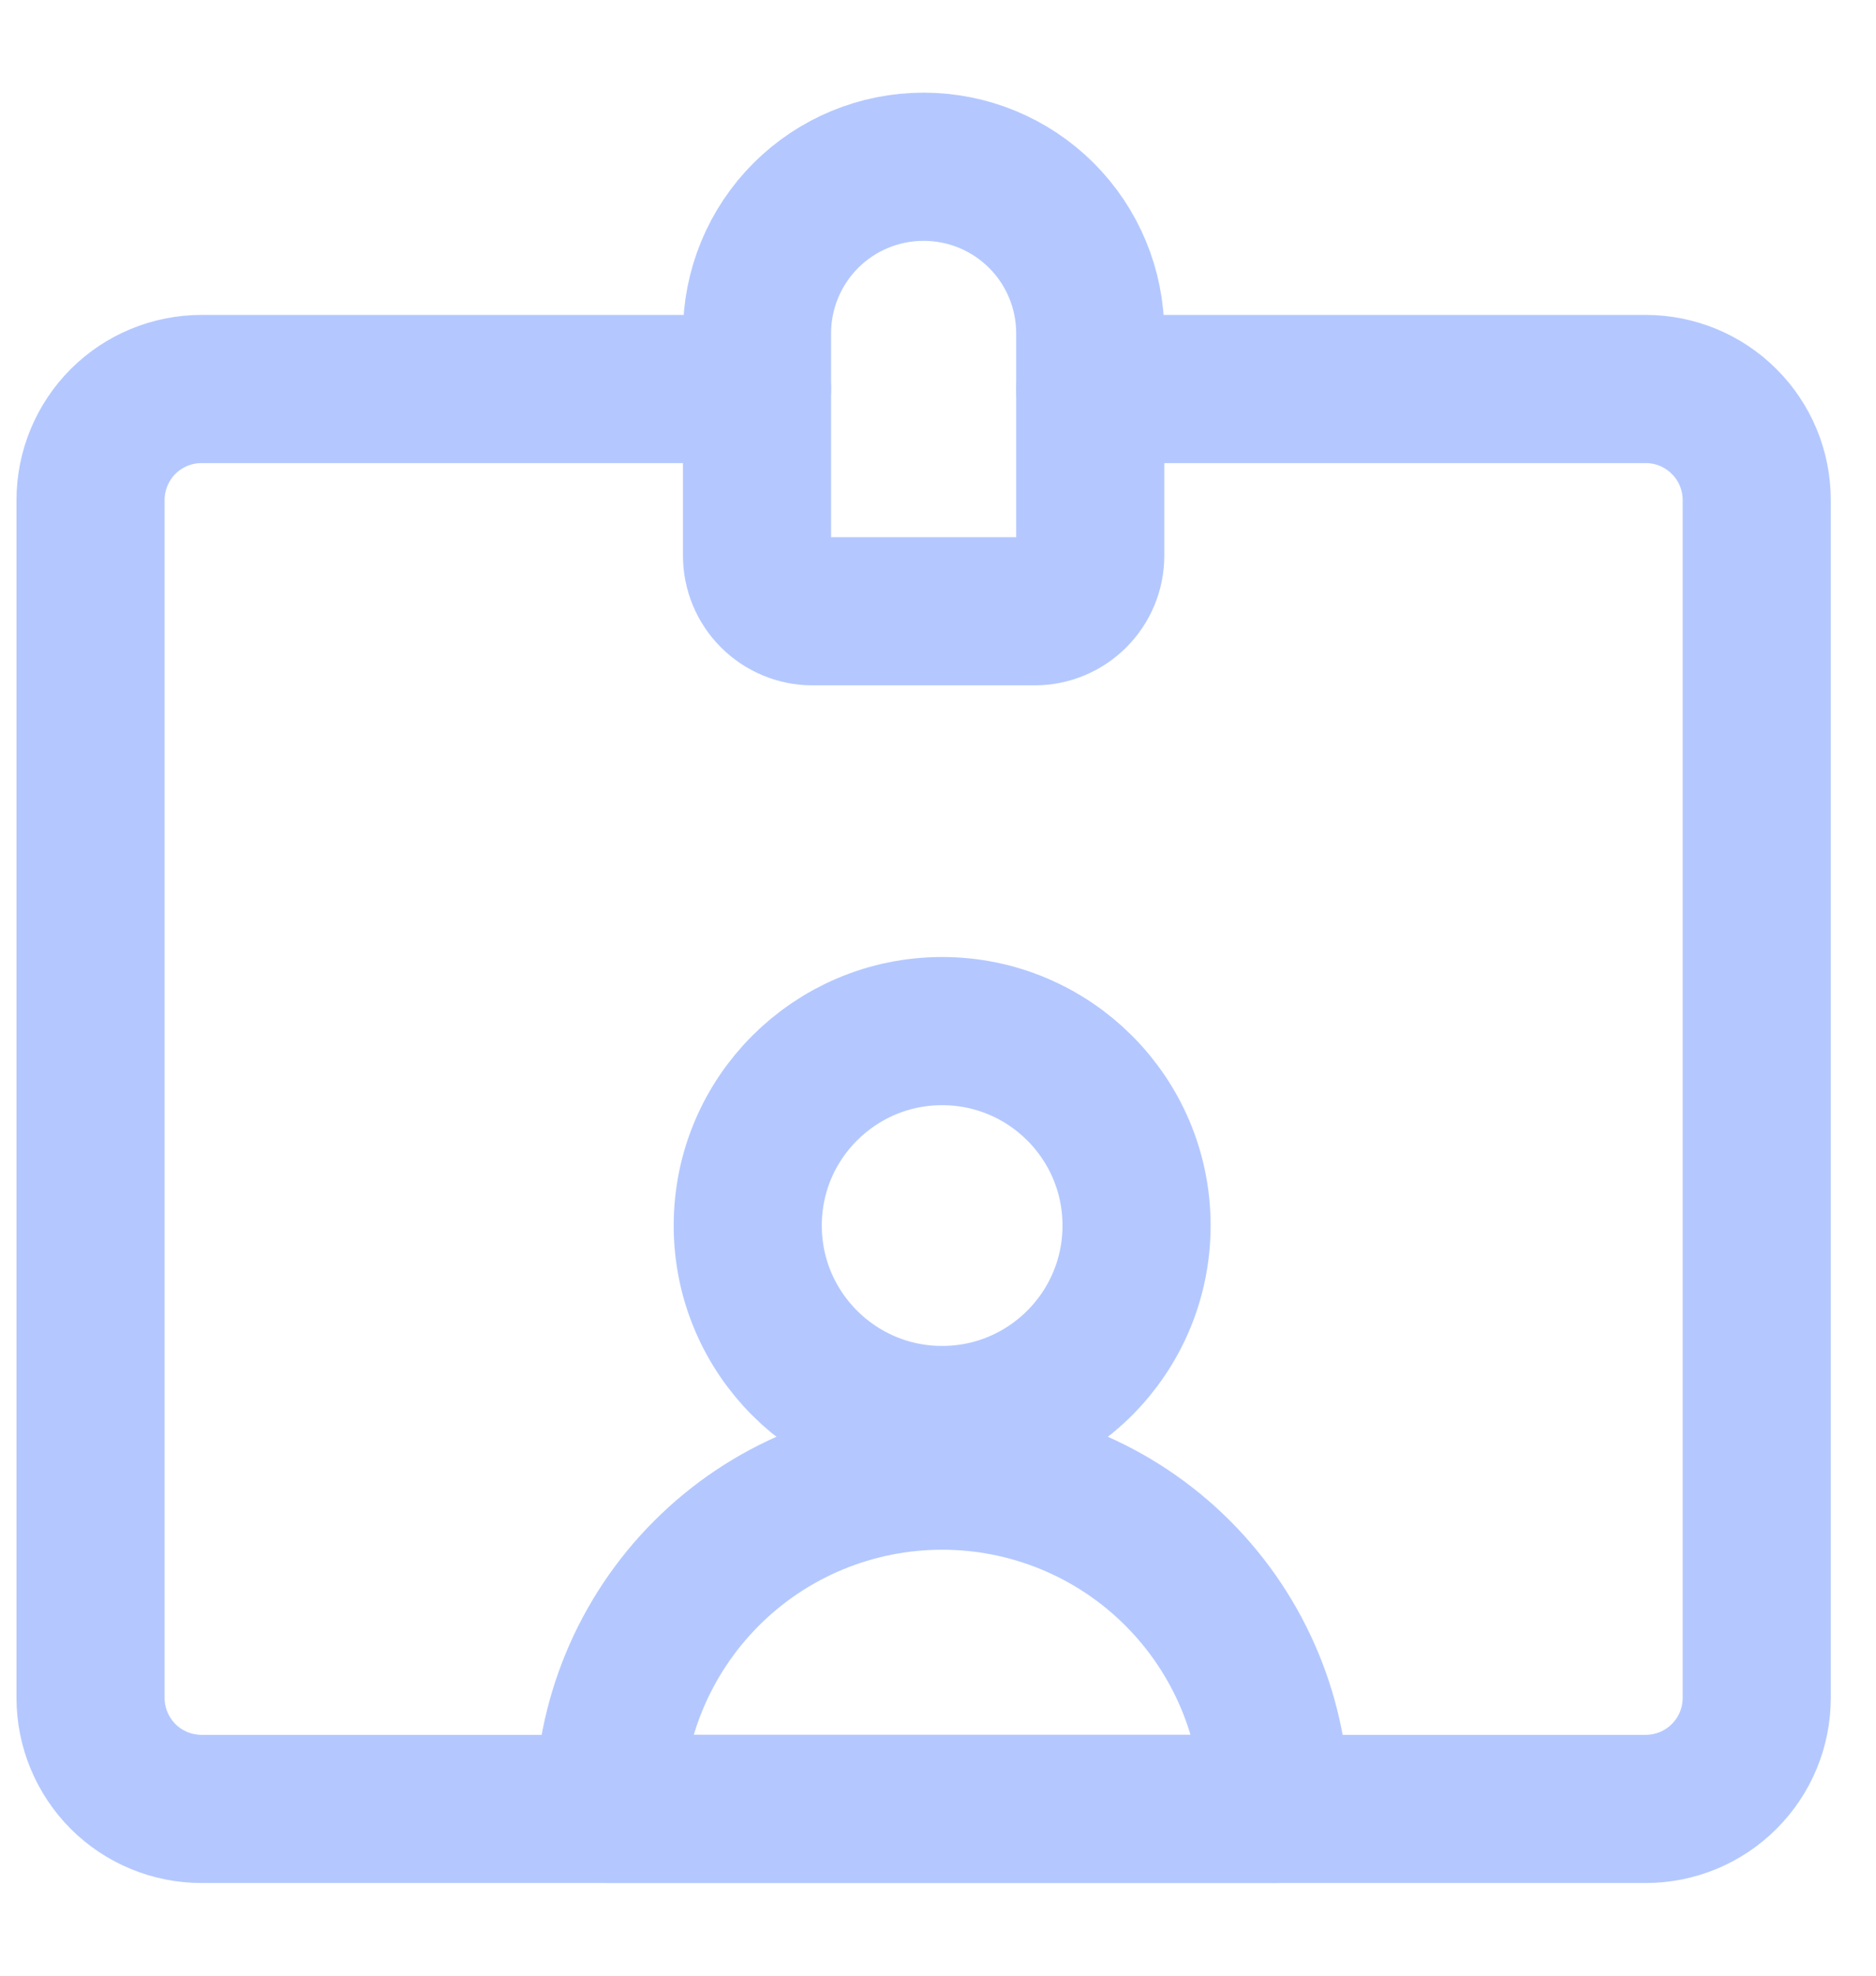 <svg width="19" height="20" viewBox="0 0 19 20" fill="none" xmlns="http://www.w3.org/2000/svg">
<path d="M7.667 3.938H2.042C1.744 3.938 1.457 4.056 1.246 4.267C1.036 4.478 0.917 4.764 0.917 5.062V17.188C0.917 17.486 1.036 17.772 1.246 17.983C1.457 18.194 1.744 18.312 2.042 18.312H16.667C16.965 18.312 17.252 18.194 17.462 17.983C17.674 17.772 17.792 17.486 17.792 17.188V5.062C17.792 4.764 17.674 4.478 17.462 4.267C17.252 4.056 16.965 3.938 16.667 3.938H11.042" stroke="#B4C8FF" stroke-width="1.5" stroke-linecap="round" stroke-linejoin="round"/>
<path d="M11.042 3.375C11.042 2.927 10.864 2.498 10.548 2.182C10.231 1.865 9.802 1.688 9.354 1.688C8.907 1.688 8.478 1.865 8.161 2.182C7.845 2.498 7.667 2.927 7.667 3.375V5.625C7.667 5.774 7.726 5.917 7.832 6.023C7.937 6.128 8.08 6.188 8.229 6.188H10.479C10.629 6.188 10.772 6.128 10.877 6.023C10.983 5.917 11.042 5.774 11.042 5.625V3.375Z" stroke="#B4C8FF" stroke-width="1.5" stroke-linecap="round" stroke-linejoin="round"/>
<path d="M9.542 14.375C10.629 14.375 11.511 13.494 11.511 12.406C11.511 11.319 10.629 10.438 9.542 10.438C8.455 10.438 7.573 11.319 7.573 12.406C7.573 13.494 8.455 14.375 9.542 14.375Z" stroke="#B4C8FF" stroke-width="1.5" stroke-linecap="round" stroke-linejoin="round"/>
<path d="M6.167 18.312C6.167 17.417 6.523 16.559 7.156 15.926C7.788 15.293 8.647 14.938 9.542 14.938C10.437 14.938 11.296 15.293 11.928 15.926C12.561 16.559 12.917 17.417 12.917 18.312H6.167Z" stroke="#B4C8FF" stroke-width="1.5" stroke-linecap="round" stroke-linejoin="round"/>
</svg>
